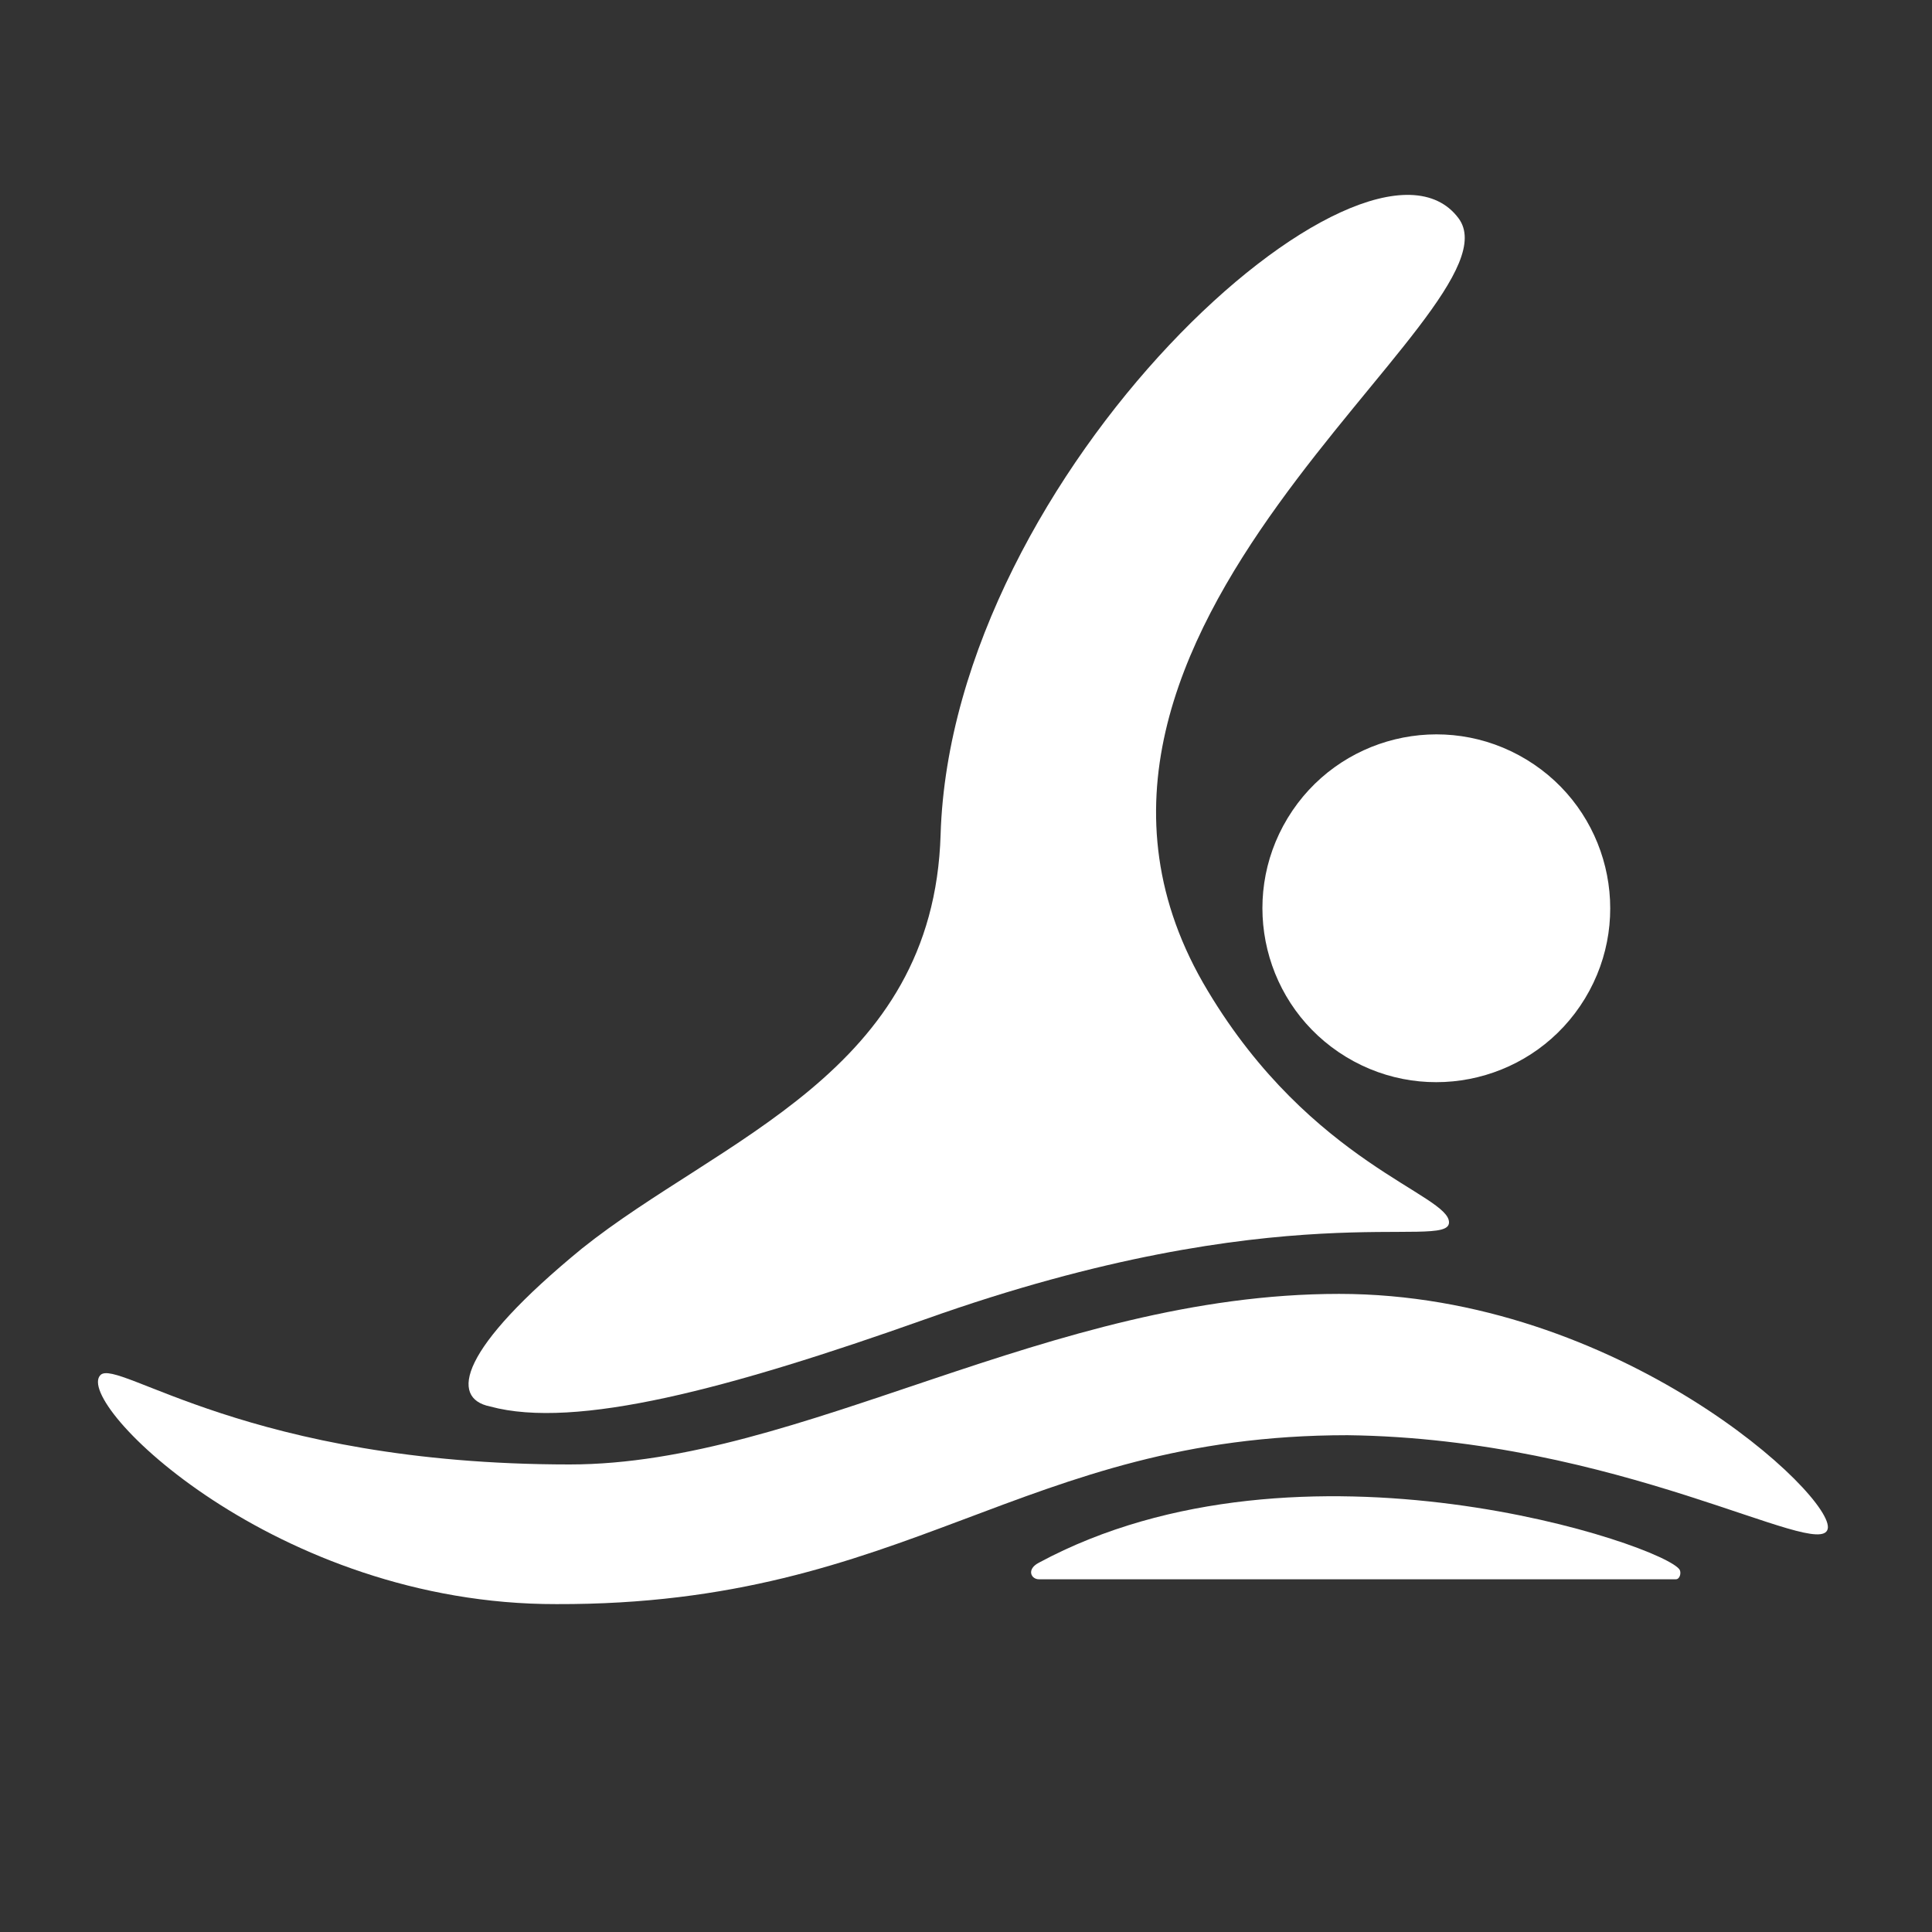 <svg id="Слой_1" data-name="Слой 1" xmlns="http://www.w3.org/2000/svg" viewBox="0 0 35 35"><rect x="0" y="0" width="35" height="35" fill="#333333" stroke="none"/><defs><style>.cls-1{fill:#fff;}</style></defs><title>icons</title><path class="cls-1" d="M10.54,22.62c2.5-2,6.37-3.18,6.5-7.5.2-6.58,7.73-13.36,9.38-11.17,1.27,1.68-8.46,7.49-4.54,14,1.88,3.14,4.39,3.69,4.37,4.2s-3-.56-9.49,1.75c-3.55,1.26-6.33,2-7.88,1.58C8.14,25.33,8.32,24.44,10.54,22.62Z"/><circle class="cls-1" cx="26.02" cy="16.46" r="3.15" transform="translate(-1.55 30.16) rotate(-58.75)"/><path class="cls-1" d="M18.82,28.31c-.23.12-.14.3,0,.3H30.36c.07,0,.1-.11.07-.17C30.18,28,23.57,25.75,18.82,28.31Z"/><path class="cls-1" d="M1.82,24.91c.31-.31,2.69,1.62,8.5,1.62,4.2,0,8.68-3.09,13.94-3.09,5.07,0,9,3.68,8.85,4.26S29.32,26.06,24.41,26c-5.92,0-7.93,3.08-14.33,3.06C5,29.07,1.32,25.41,1.82,24.91Z"/></svg>